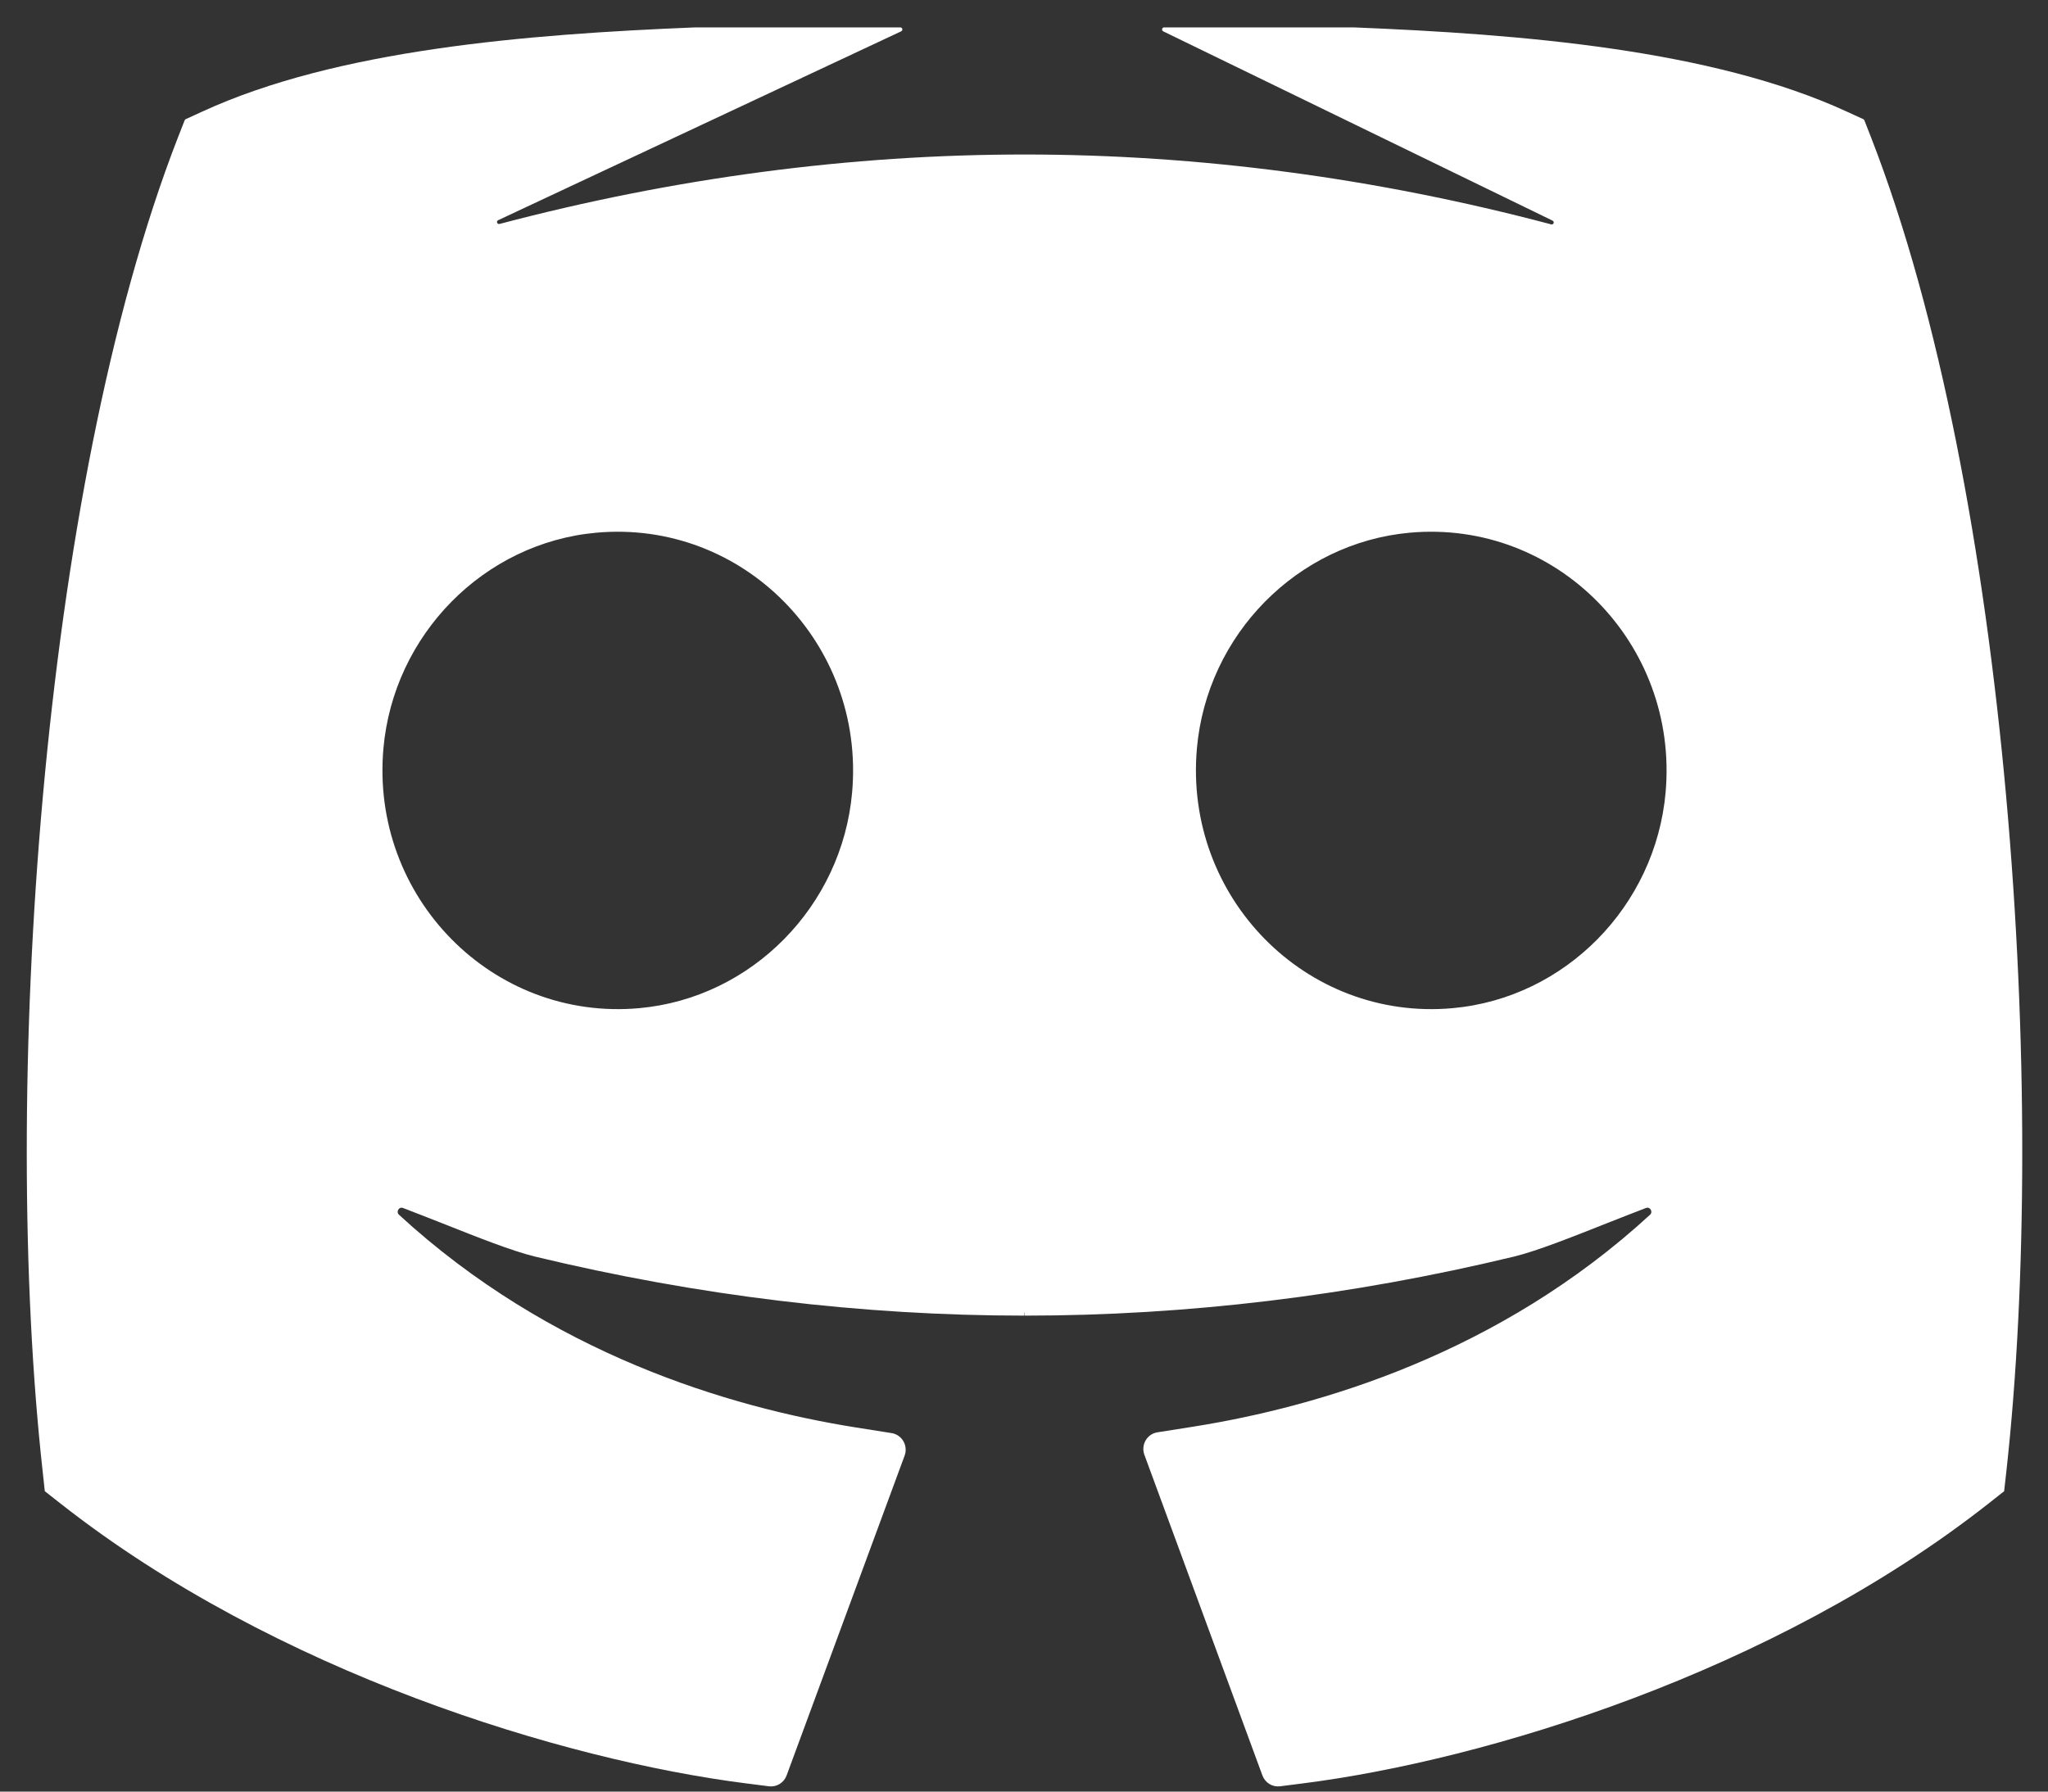 <svg width="24" height="21" viewBox="0 0 24 21" fill="none" xmlns="http://www.w3.org/2000/svg">
<rect x="0" y="0" width="24" height="21" fill="#333333" stroke="none"/>
<path d="M21.926 1.609L21.848 1.41C21.846 1.405 21.842 1.4 21.836 1.397L21.644 1.309C20.064 0.581 17.835 0.401 15.863 0.321H13.642C13.617 0.321 13.609 0.356 13.631 0.367L18.194 2.586C18.22 2.599 18.206 2.637 18.178 2.63C16.126 2.086 14.053 1.811 12.006 1.811C9.966 1.811 7.899 2.085 5.854 2.625C5.826 2.632 5.812 2.593 5.838 2.581L10.561 0.367C10.584 0.356 10.576 0.321 10.551 0.321H8.149C6.177 0.401 3.948 0.581 2.368 1.309L2.176 1.397C2.17 1.4 2.166 1.405 2.164 1.41L2.086 1.609C0.469 5.767 0.01 12.825 0.5 17.247L0.525 17.479L0.707 17.622C3.234 19.61 6.612 20.632 8.737 20.903L9.012 20.938C9.101 20.949 9.186 20.897 9.218 20.811L10.601 17.062C10.644 16.945 10.571 16.818 10.449 16.798L10.025 16.731C8.545 16.495 6.448 15.869 4.676 14.239C4.638 14.204 4.675 14.141 4.722 14.159C4.866 14.214 5.025 14.277 5.189 14.341C5.589 14.5 6.004 14.665 6.274 14.73C8.175 15.188 10.102 15.421 12.006 15.421V15.386H12.01L12.01 15.421C13.911 15.421 15.838 15.188 17.738 14.73C18.008 14.665 18.422 14.5 18.823 14.341C18.987 14.277 19.145 14.214 19.289 14.159C19.337 14.141 19.374 14.204 19.336 14.239C17.57 15.862 15.47 16.486 13.987 16.722L13.563 16.789C13.441 16.808 13.368 16.936 13.411 17.053L14.794 20.811C14.826 20.897 14.911 20.949 15 20.938L15.275 20.903C17.4 20.632 20.778 19.61 23.305 17.622L23.486 17.479L23.512 17.247C24.002 12.825 23.543 5.767 21.926 1.609ZM7.492 11.817C5.774 11.973 4.34 10.518 4.493 8.775C4.611 7.439 5.671 6.363 6.988 6.244C8.706 6.089 10.139 7.543 9.986 9.286C9.869 10.622 8.808 11.698 7.492 11.817ZM17.024 11.817C15.306 11.973 13.873 10.518 14.026 8.775C14.143 7.439 15.204 6.363 16.521 6.244C18.238 6.089 19.672 7.543 19.519 9.286C19.401 10.622 18.341 11.698 17.024 11.817Z" fill="white"/>
</svg>
